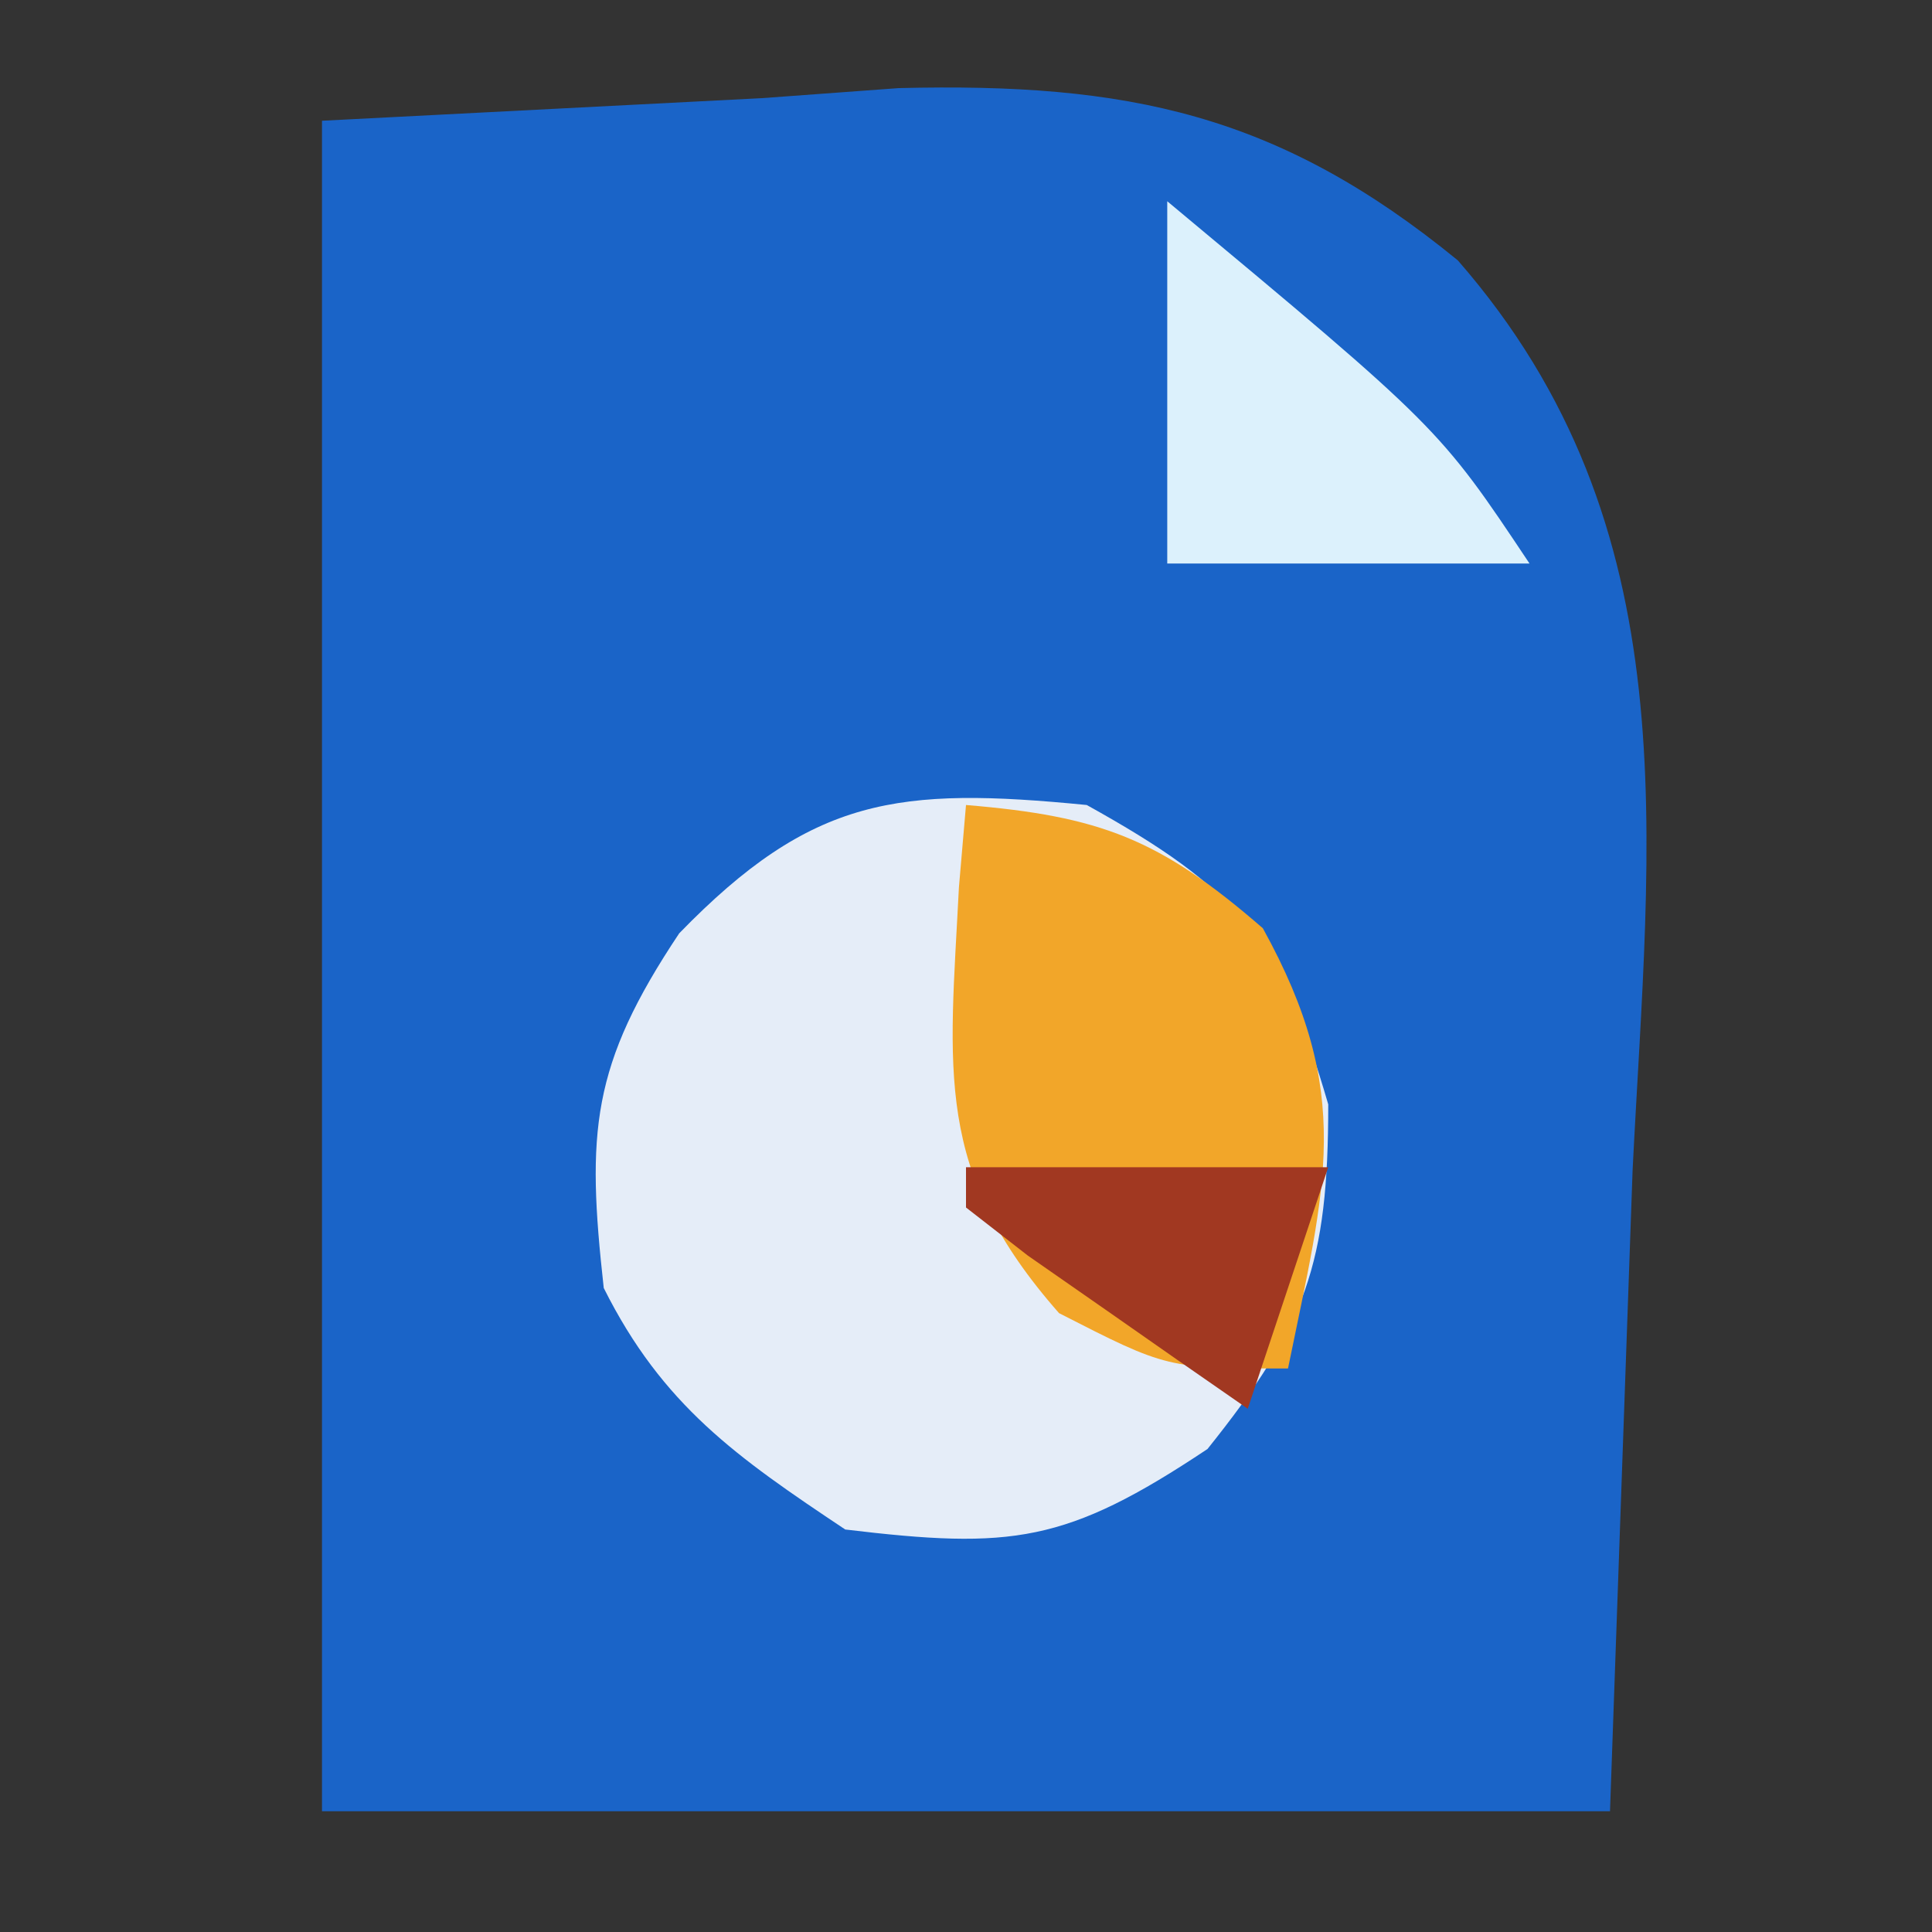 <?xml version="1.0" encoding="UTF-8"?>
<svg version="1.1" xmlns="http://www.w3.org/2000/svg" width="48" height="48">
<rect width="100%" height="100%" fill="#333333" stroke="none"/>
<path d="M0 0 C3.609 -0.186 7.219 -0.371 10.938 -0.562 C12.056 -0.644 13.175 -0.726 14.328 -0.811 C20.009 -0.951 23.76 -0.178 28.219 3.469 C34.008 10.1 32.977 17.767 32.562 26.062 C32.284 33.952 32.284 33.952 32 42 C21.44 42 10.88 42 0 42 C0 28.14 0 14.28 0 0 Z " fill="#1A64C8" transform="translate(8,3)"/>
<path d="M0 0 C3.748 2.082 4.795 3.295 6 7.438 C6 11.403 5.45 12.938 3 16 C-0.513 18.342 -1.865 18.496 -6 18 C-8.7 16.2 -10.542 14.916 -12 12 C-12.43 8.128 -12.317 6.475 -10.125 3.188 C-6.822 -0.212 -4.686 -0.459 0 0 Z " fill="#E5EDF8" transform="translate(27,20)"/>
<path d="M0 0 C3.34 0.278 4.813 0.838 7.375 3.062 C9.657 7.188 8.927 9.443 8 14 C5 14 5 14 2.312 12.625 C-0.814 9.076 -0.407 6.622 -0.176 2.047 C-0.118 1.371 -0.06 0.696 0 0 Z " fill="#F2A629" transform="translate(24,20)"/>
<path d="M0 0 C6.75 5.625 6.75 5.625 9 9 C6.03 9 3.06 9 0 9 C0 6.03 0 3.06 0 0 Z " fill="#DCF1FC" transform="translate(29,5)"/>
<path d="M0 0 C2.97 0 5.94 0 9 0 C8.34 1.98 7.68 3.96 7 6 C5.831 5.192 4.664 4.378 3.5 3.562 C2.85 3.11 2.201 2.658 1.531 2.191 C1.026 1.798 0.521 1.405 0 1 C0 0.67 0 0.34 0 0 Z " fill="#A13821" transform="translate(24,29)"/>
</svg>
